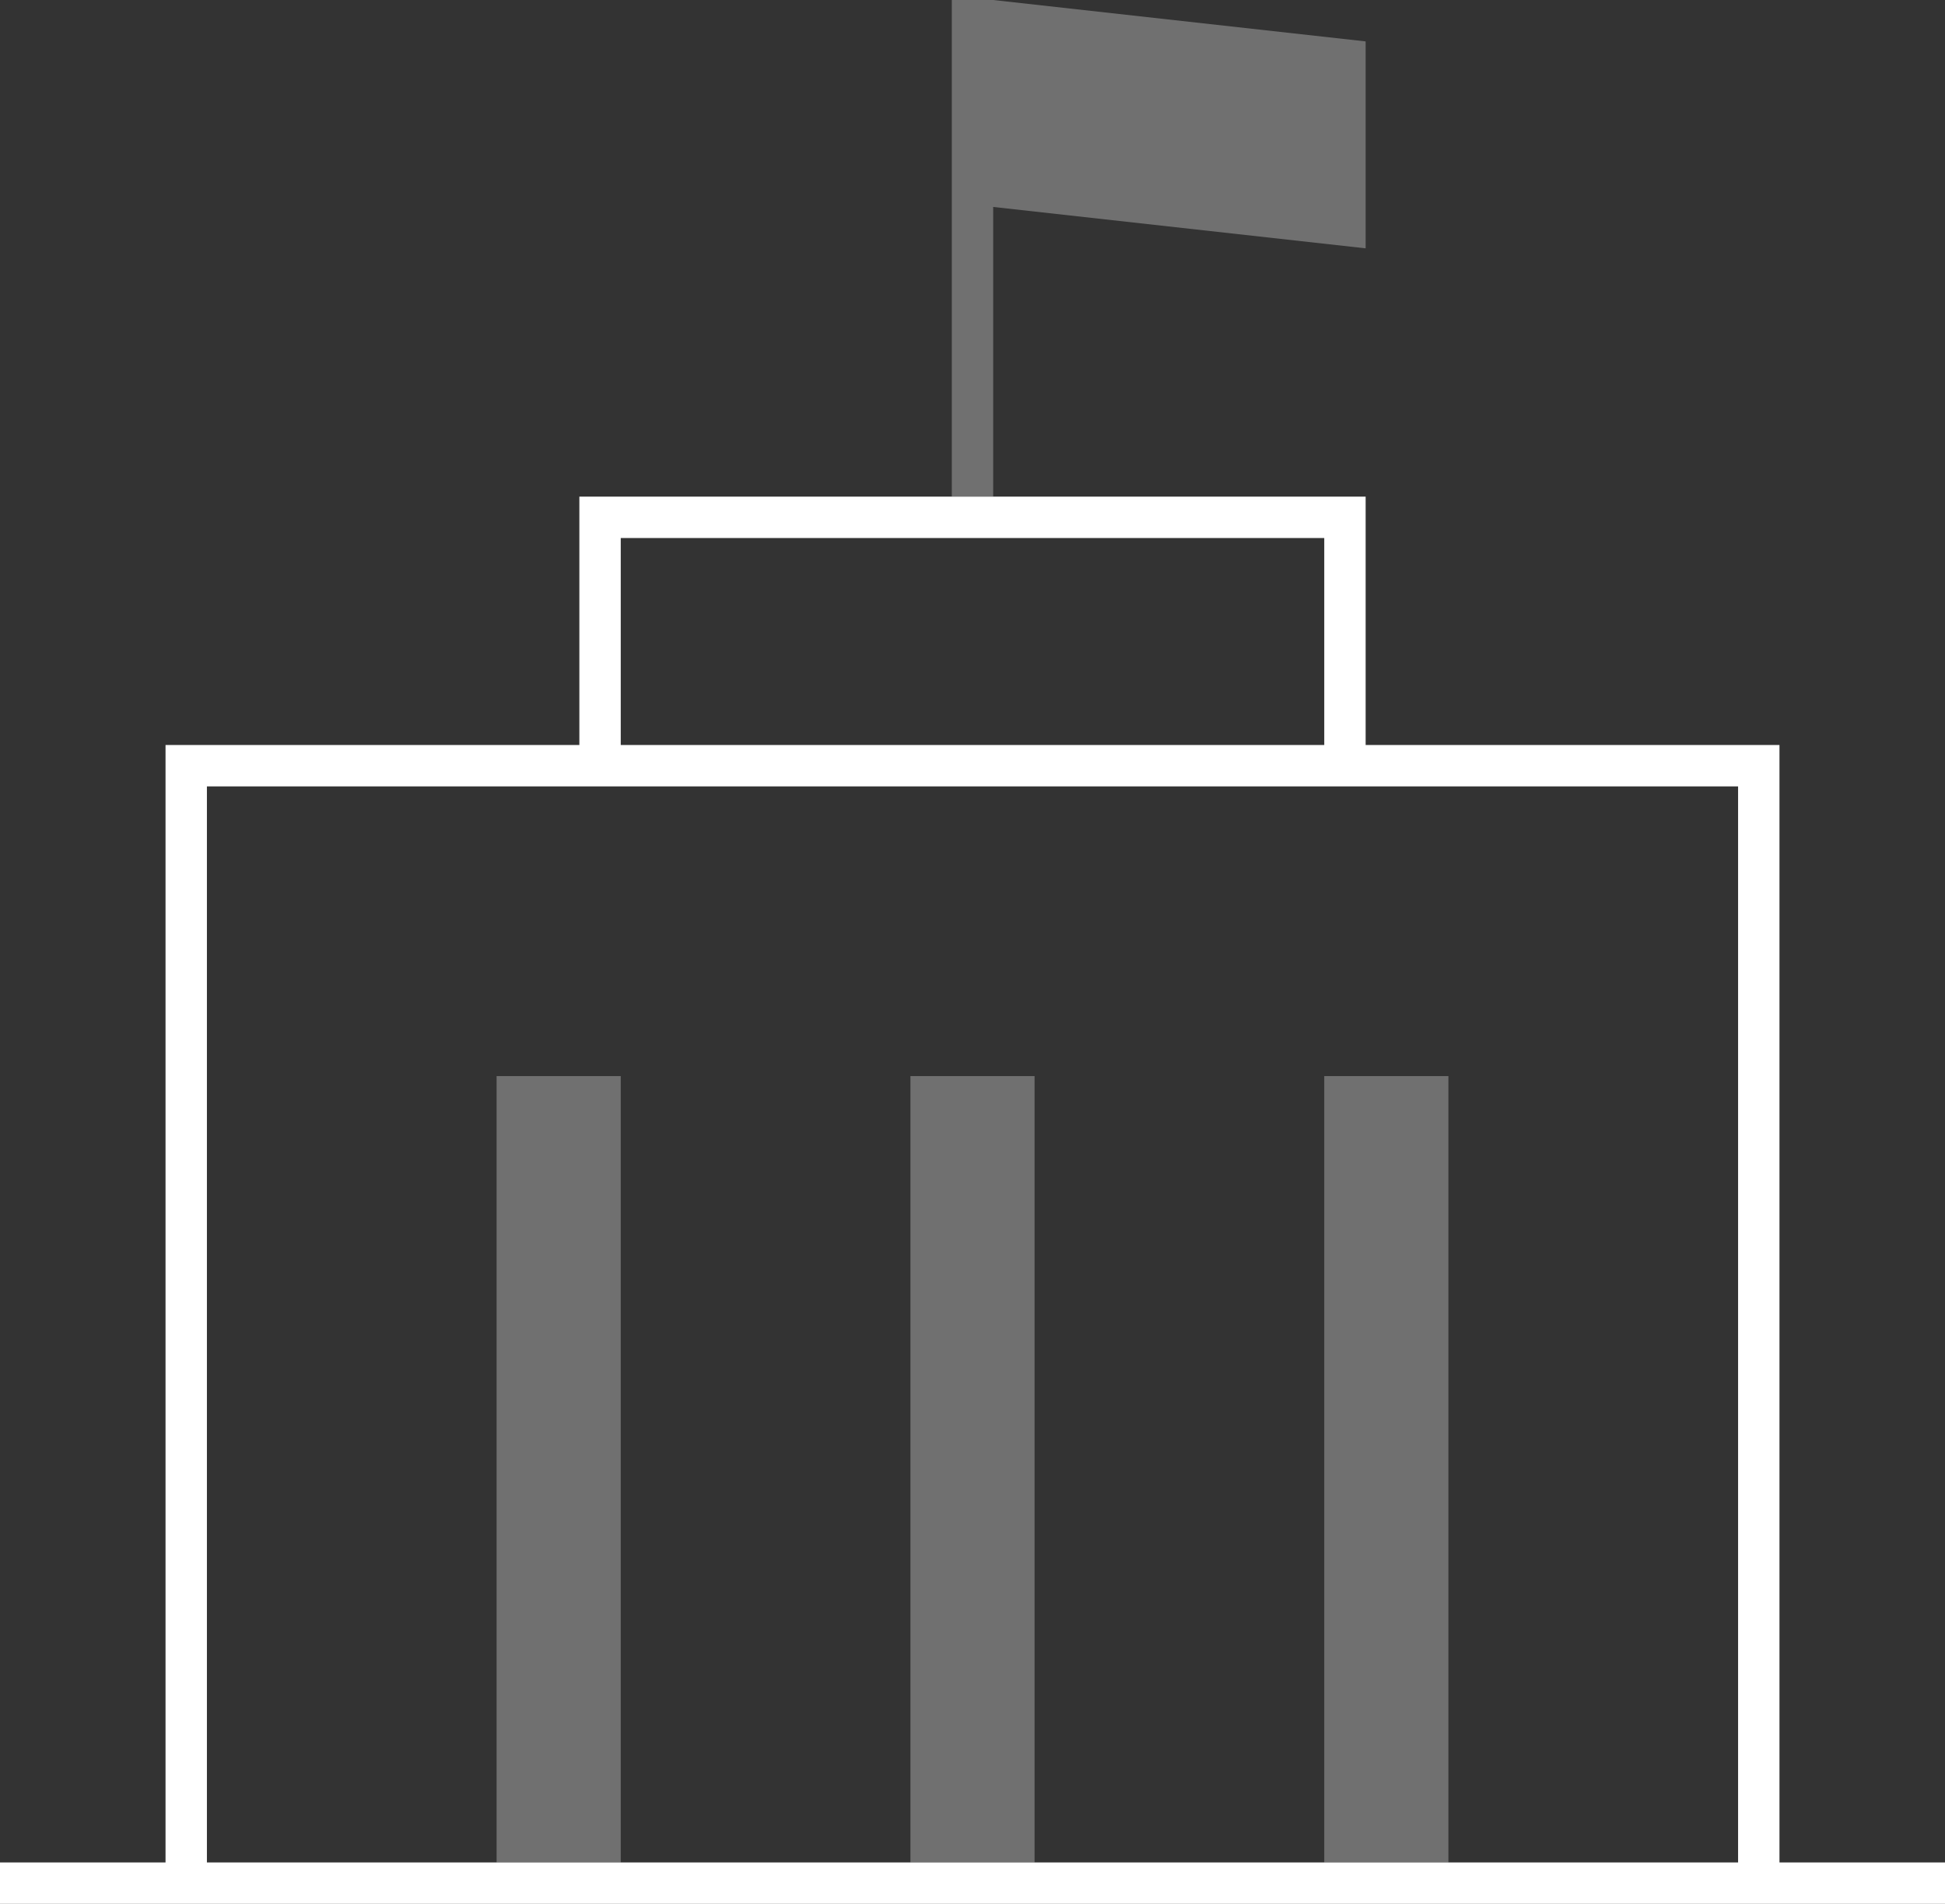 <?xml version="1.0" encoding="UTF-8"?>
<svg width="47px" height="46px" viewBox="0 0 47 46" version="1.1" xmlns="http://www.w3.org/2000/svg" xmlns:xlink="http://www.w3.org/1999/xlink">
    <rect x="0" y="0" width="47" height="46" fill="#333333" stroke="none"/>
    <!-- Generator: Sketch 44.1 (41455) - http://www.bohemiancoding.com/sketch -->
    <title>icon_category_state__xxl__white</title>
    <desc>Created with Sketch.</desc>
    <defs></defs>
    <g id="Actual" stroke="none" stroke-width="1" fill="none" fill-rule="evenodd">
        <g id="Payment-hub-00" transform="translate(-278, -160)">
            <g id="row" transform="translate(15, 145)">
                <g id="item" transform="translate(229, 0)">
                    <g id="icon_category_state__xxl__white" transform="translate(34, 12)">
                        <g id="ungroup">
                            <rect id="Rectangle-path" x="0" y="0" width="48" height="48"></rect>
                            <g id="a1" opacity="0.4"></g>
                            <path d="M4,48 L0,48 L0,49 L47,49 L47,48 L43,48 L43,21 L33,21 L33,15 L14,15 L14,21 L4,21 L4,48 L4,48 Z M15,21 L32,21 L32,16 L15,16 L15,21 Z M5,48 L42,48 L42,22 L5,22 L5,48 Z" id="Combined-Shape" fill="#FFFFFF"></path>
                            <rect id="Rectangle-path" fill="#FFFFFF" opacity="0.3" x="12" y="29" width="3" height="19"></rect>
                            <rect id="Rectangle-path" fill="#FFFFFF" opacity="0.3" x="22" y="29" width="3" height="19"></rect>
                            <rect id="Rectangle-path" fill="#FFFFFF" opacity="0.3" x="32" y="29" width="3" height="19"></rect>
                            <polygon id="Combined-Shape" fill="#FFFFFF" opacity="0.3" points="24 3 23 3 23 15 24 15 24 8 33 9 33 4"></polygon>
                        </g>
                    </g>
                </g>
            </g>
        </g>
    </g>
</svg>